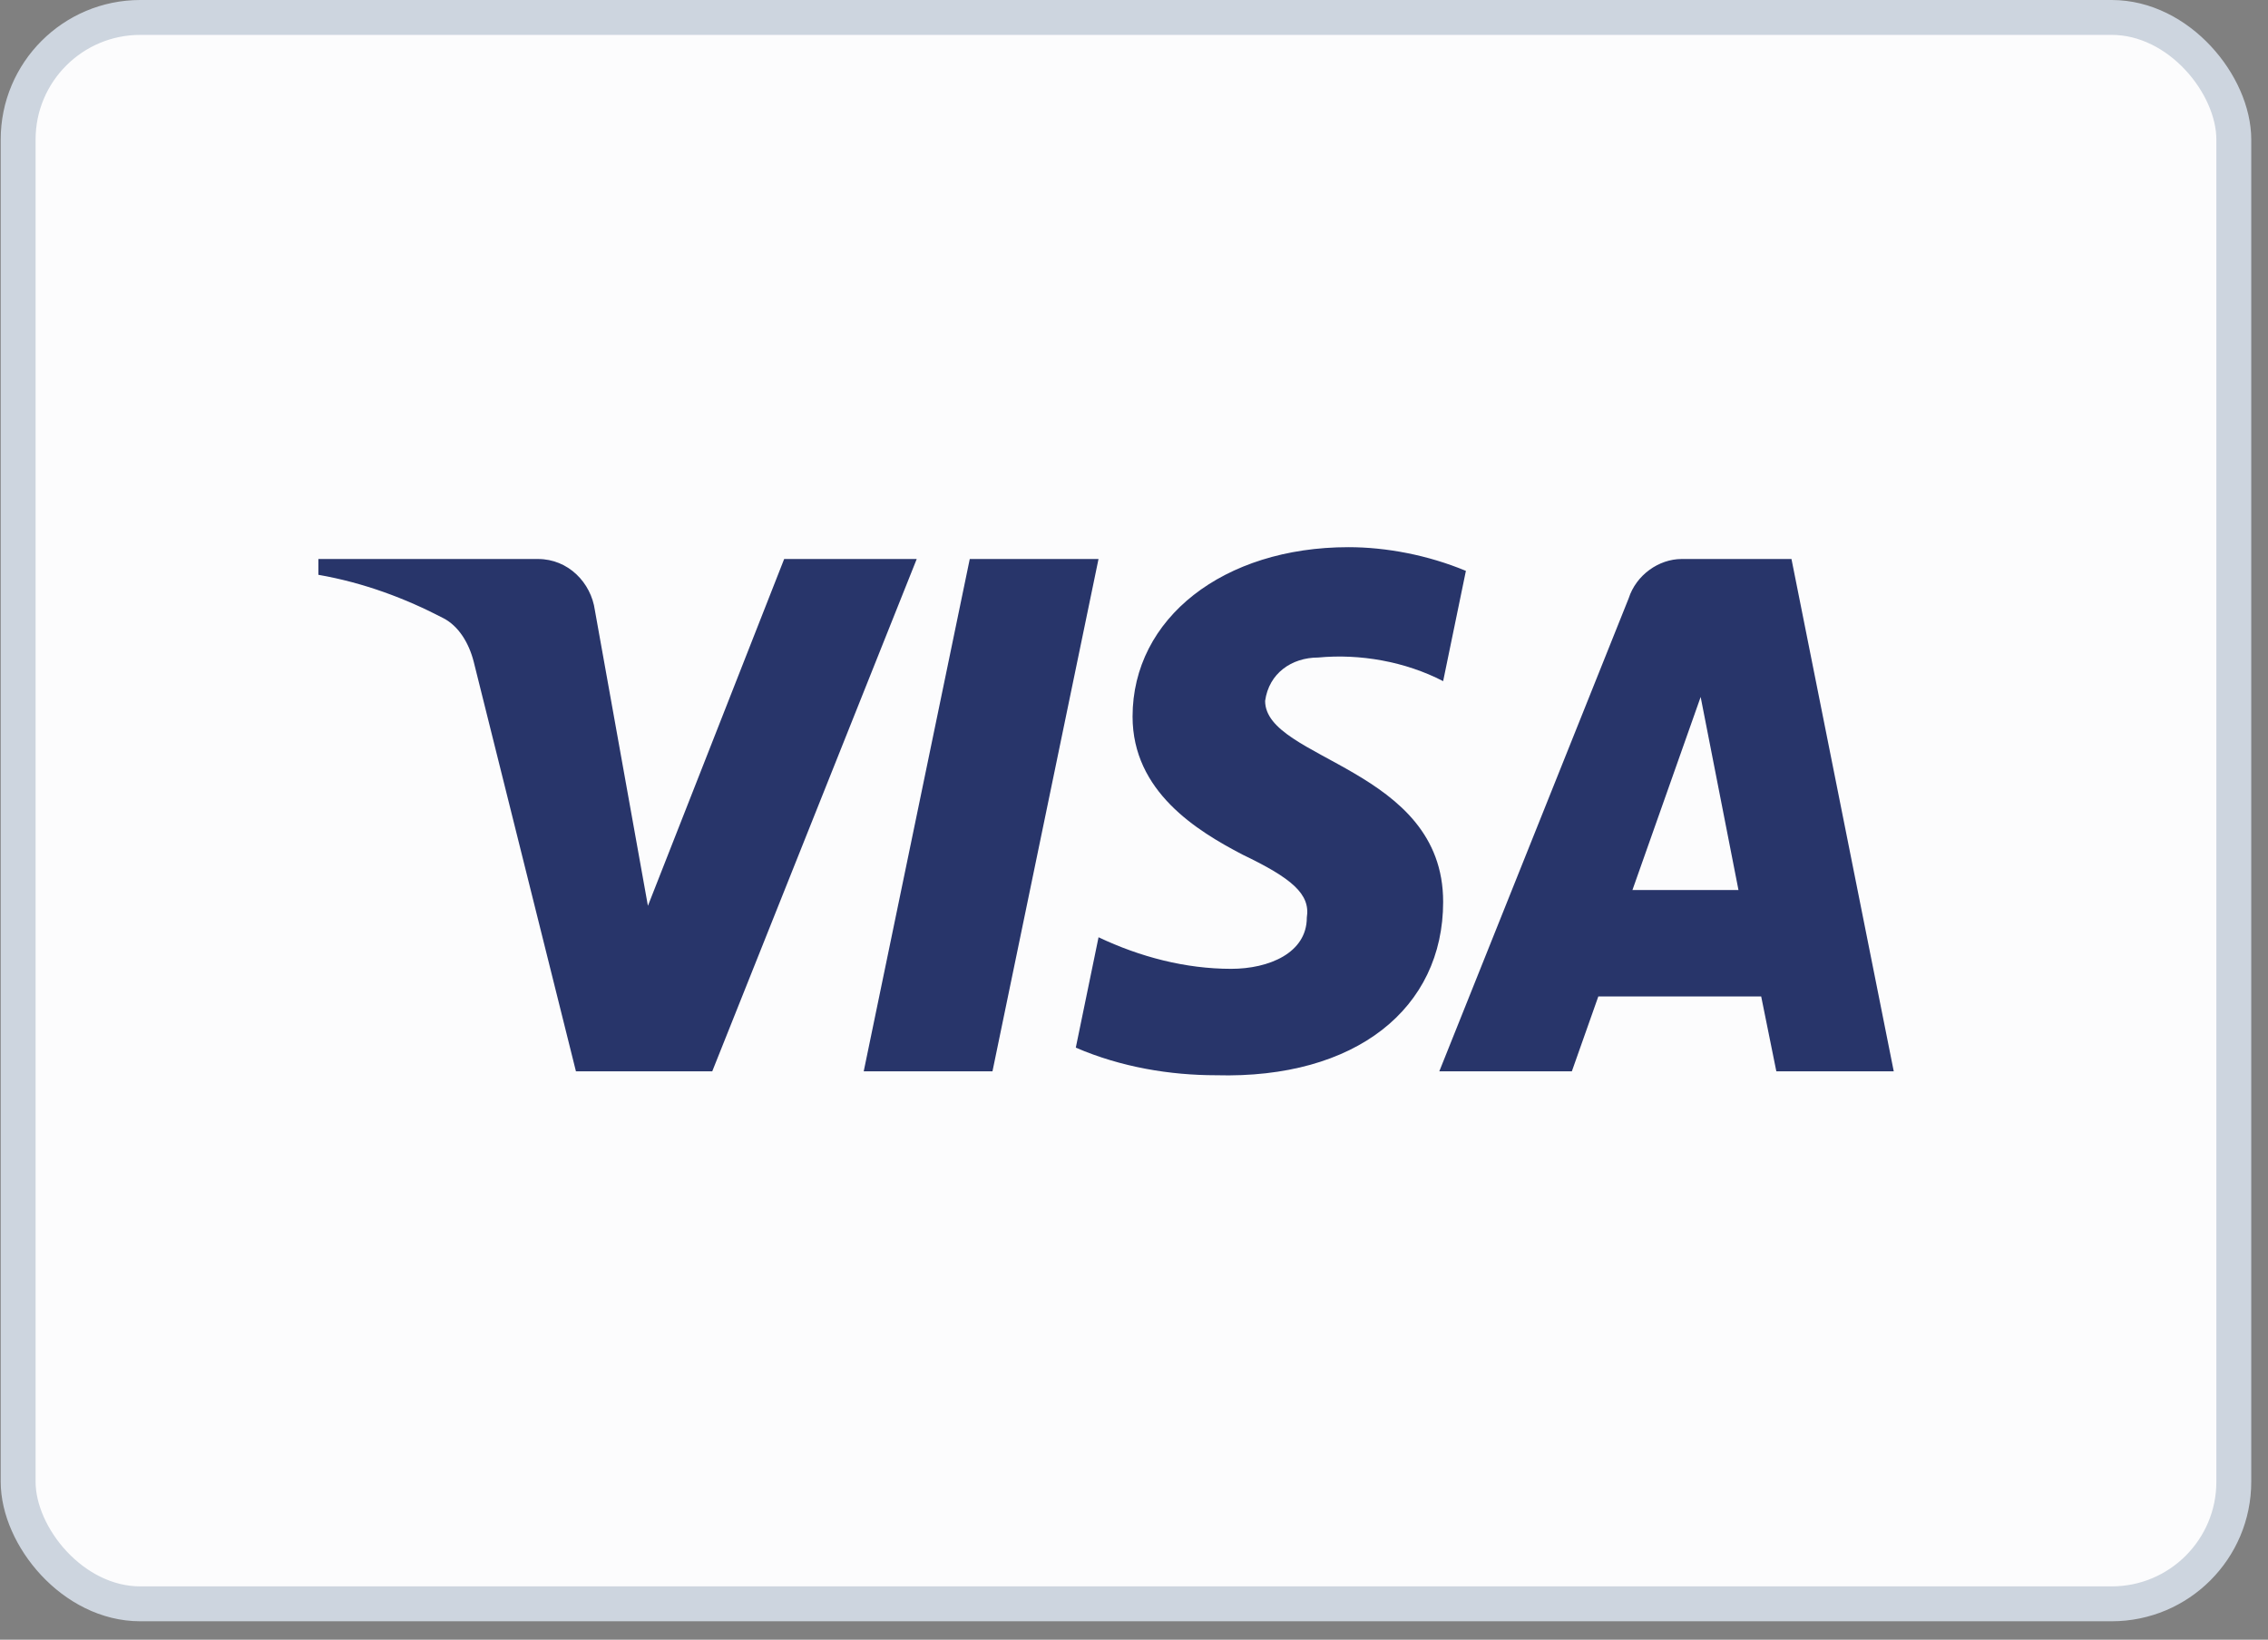 <svg width="65" height="47" viewBox="0 0 65 47" fill="none" xmlns="http://www.w3.org/2000/svg">
<rect x="0" y="0" width="65" height="47" fill="#808080" stroke="none"/>
<rect x="0.52" y="0.5" width="63.5" height="45.471" rx="3.5" fill="#FCFCFD" stroke="#CDD5DF"/>
<path fill-rule="evenodd" clip-rule="evenodd" d="M20.413 30.707H16.506L13.575 18.962C13.436 18.422 13.141 17.944 12.707 17.719C11.623 17.153 10.428 16.703 9.125 16.476V16.023H15.42C16.288 16.023 16.94 16.703 17.049 17.492L18.569 25.964L22.474 16.023H26.273L20.413 30.707ZM28.444 30.707H24.754L27.793 16.023H31.483L28.444 30.707ZM36.258 20.09C36.367 19.299 37.018 18.847 37.778 18.847C38.973 18.733 40.274 18.961 41.36 19.524L42.012 16.363C40.926 15.911 39.731 15.684 38.647 15.684C35.066 15.684 32.459 17.718 32.459 20.54C32.459 22.688 34.305 23.815 35.608 24.495C37.018 25.172 37.561 25.624 37.453 26.301C37.453 27.317 36.367 27.77 35.283 27.77C33.98 27.77 32.676 27.431 31.484 26.865L30.832 30.029C32.135 30.592 33.545 30.82 34.848 30.82C38.864 30.931 41.36 28.899 41.36 25.849C41.36 22.009 36.258 21.783 36.258 20.09ZM54.274 30.707L51.343 16.023H48.196C47.545 16.023 46.893 16.476 46.676 17.153L41.25 30.707H45.049L45.807 28.562H50.475L50.909 30.707H54.274ZM48.74 19.977L49.824 25.511H46.785L48.74 19.977Z" fill="#28356A"/>
</svg>
